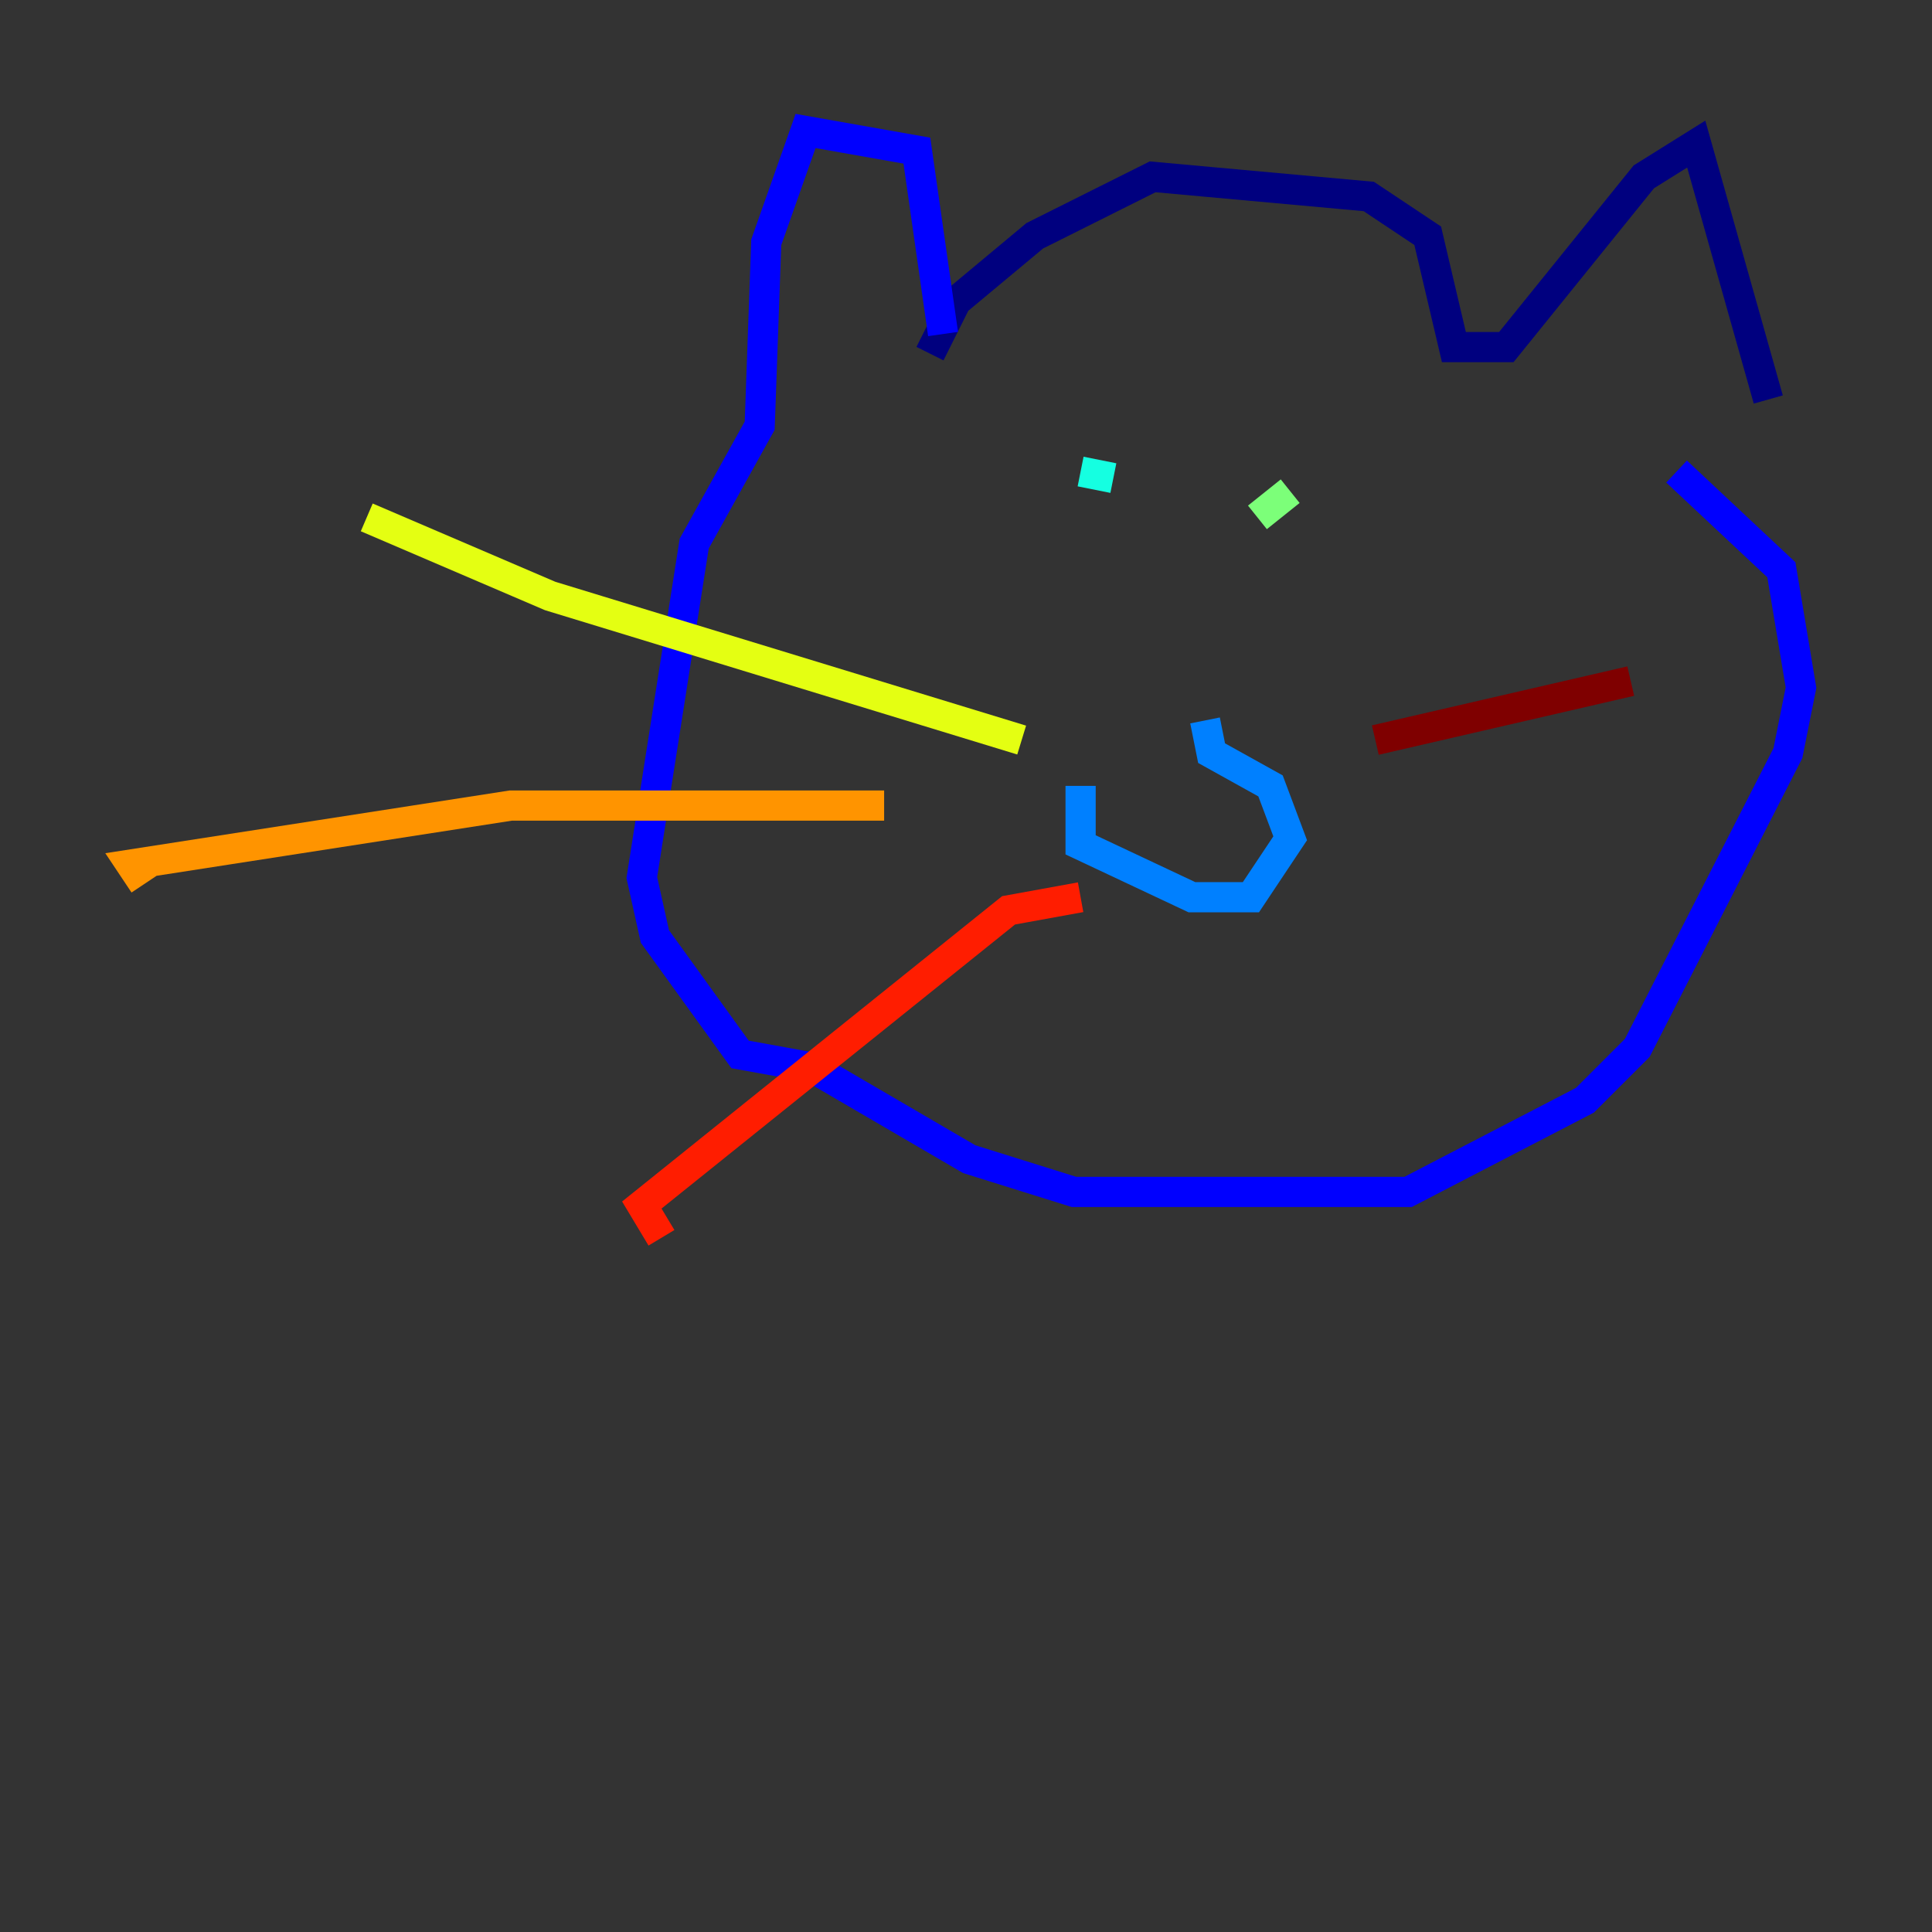 <?xml version="1.0" encoding="utf-8" ?>
<svg baseProfile="tiny" height="128" version="1.2" viewBox="0,0,128,128" width="128" xmlns="http://www.w3.org/2000/svg" xmlns:ev="http://www.w3.org/2001/xml-events" xmlns:xlink="http://www.w3.org/1999/xlink"><rect x="0" y="0" width="128" height="128" fill="#333333" stroke="none"/><defs /><polyline fill="none" points="61.614,23.43 63.349,19.959 68.556,15.62 76.366,11.715 90.685,13.017 94.59,15.62 96.325,22.997 99.797,22.997 108.909,11.715 112.38,9.546 117.153,26.468" stroke="#00007f" stroke-width="2" /><polyline fill="none" points="62.481,22.129 60.746,9.98 53.37,8.678 50.766,16.054 50.332,28.203 45.993,36.014 42.522,58.142 43.39,62.047 49.031,69.858 53.803,70.725 64.217,76.8 71.159,78.969 93.288,78.969 105.003,72.895 108.475,69.424 118.454,49.898 119.322,45.559 118.02,37.749 111.078,31.241" stroke="#0000ff" stroke-width="2" /><polyline fill="none" points="71.593,52.068 71.593,55.973 78.969,59.444 82.875,59.444 85.478,55.539 84.176,52.068 80.271,49.898 79.837,47.729" stroke="#0080ff" stroke-width="2" /><polyline fill="none" points="71.593,31.241 73.763,31.675" stroke="#15ffe1" stroke-width="2" /><polyline fill="none" points="85.478,32.542 83.308,34.278" stroke="#7cff79" stroke-width="2" /><polyline fill="none" points="67.688,49.031 36.447,39.485 24.298,34.278" stroke="#e4ff12" stroke-width="2" /><polyline fill="none" points="58.576,53.37 33.844,53.37 8.678,57.275 9.546,58.576" stroke="#ff9400" stroke-width="2" /><polyline fill="none" points="71.593,59.444 66.82,60.312 42.522,79.837 43.824,82.007" stroke="#ff1d00" stroke-width="2" /><polyline fill="none" points="91.119,49.031 108.041,45.125" stroke="#7f0000" stroke-width="2" /></svg>